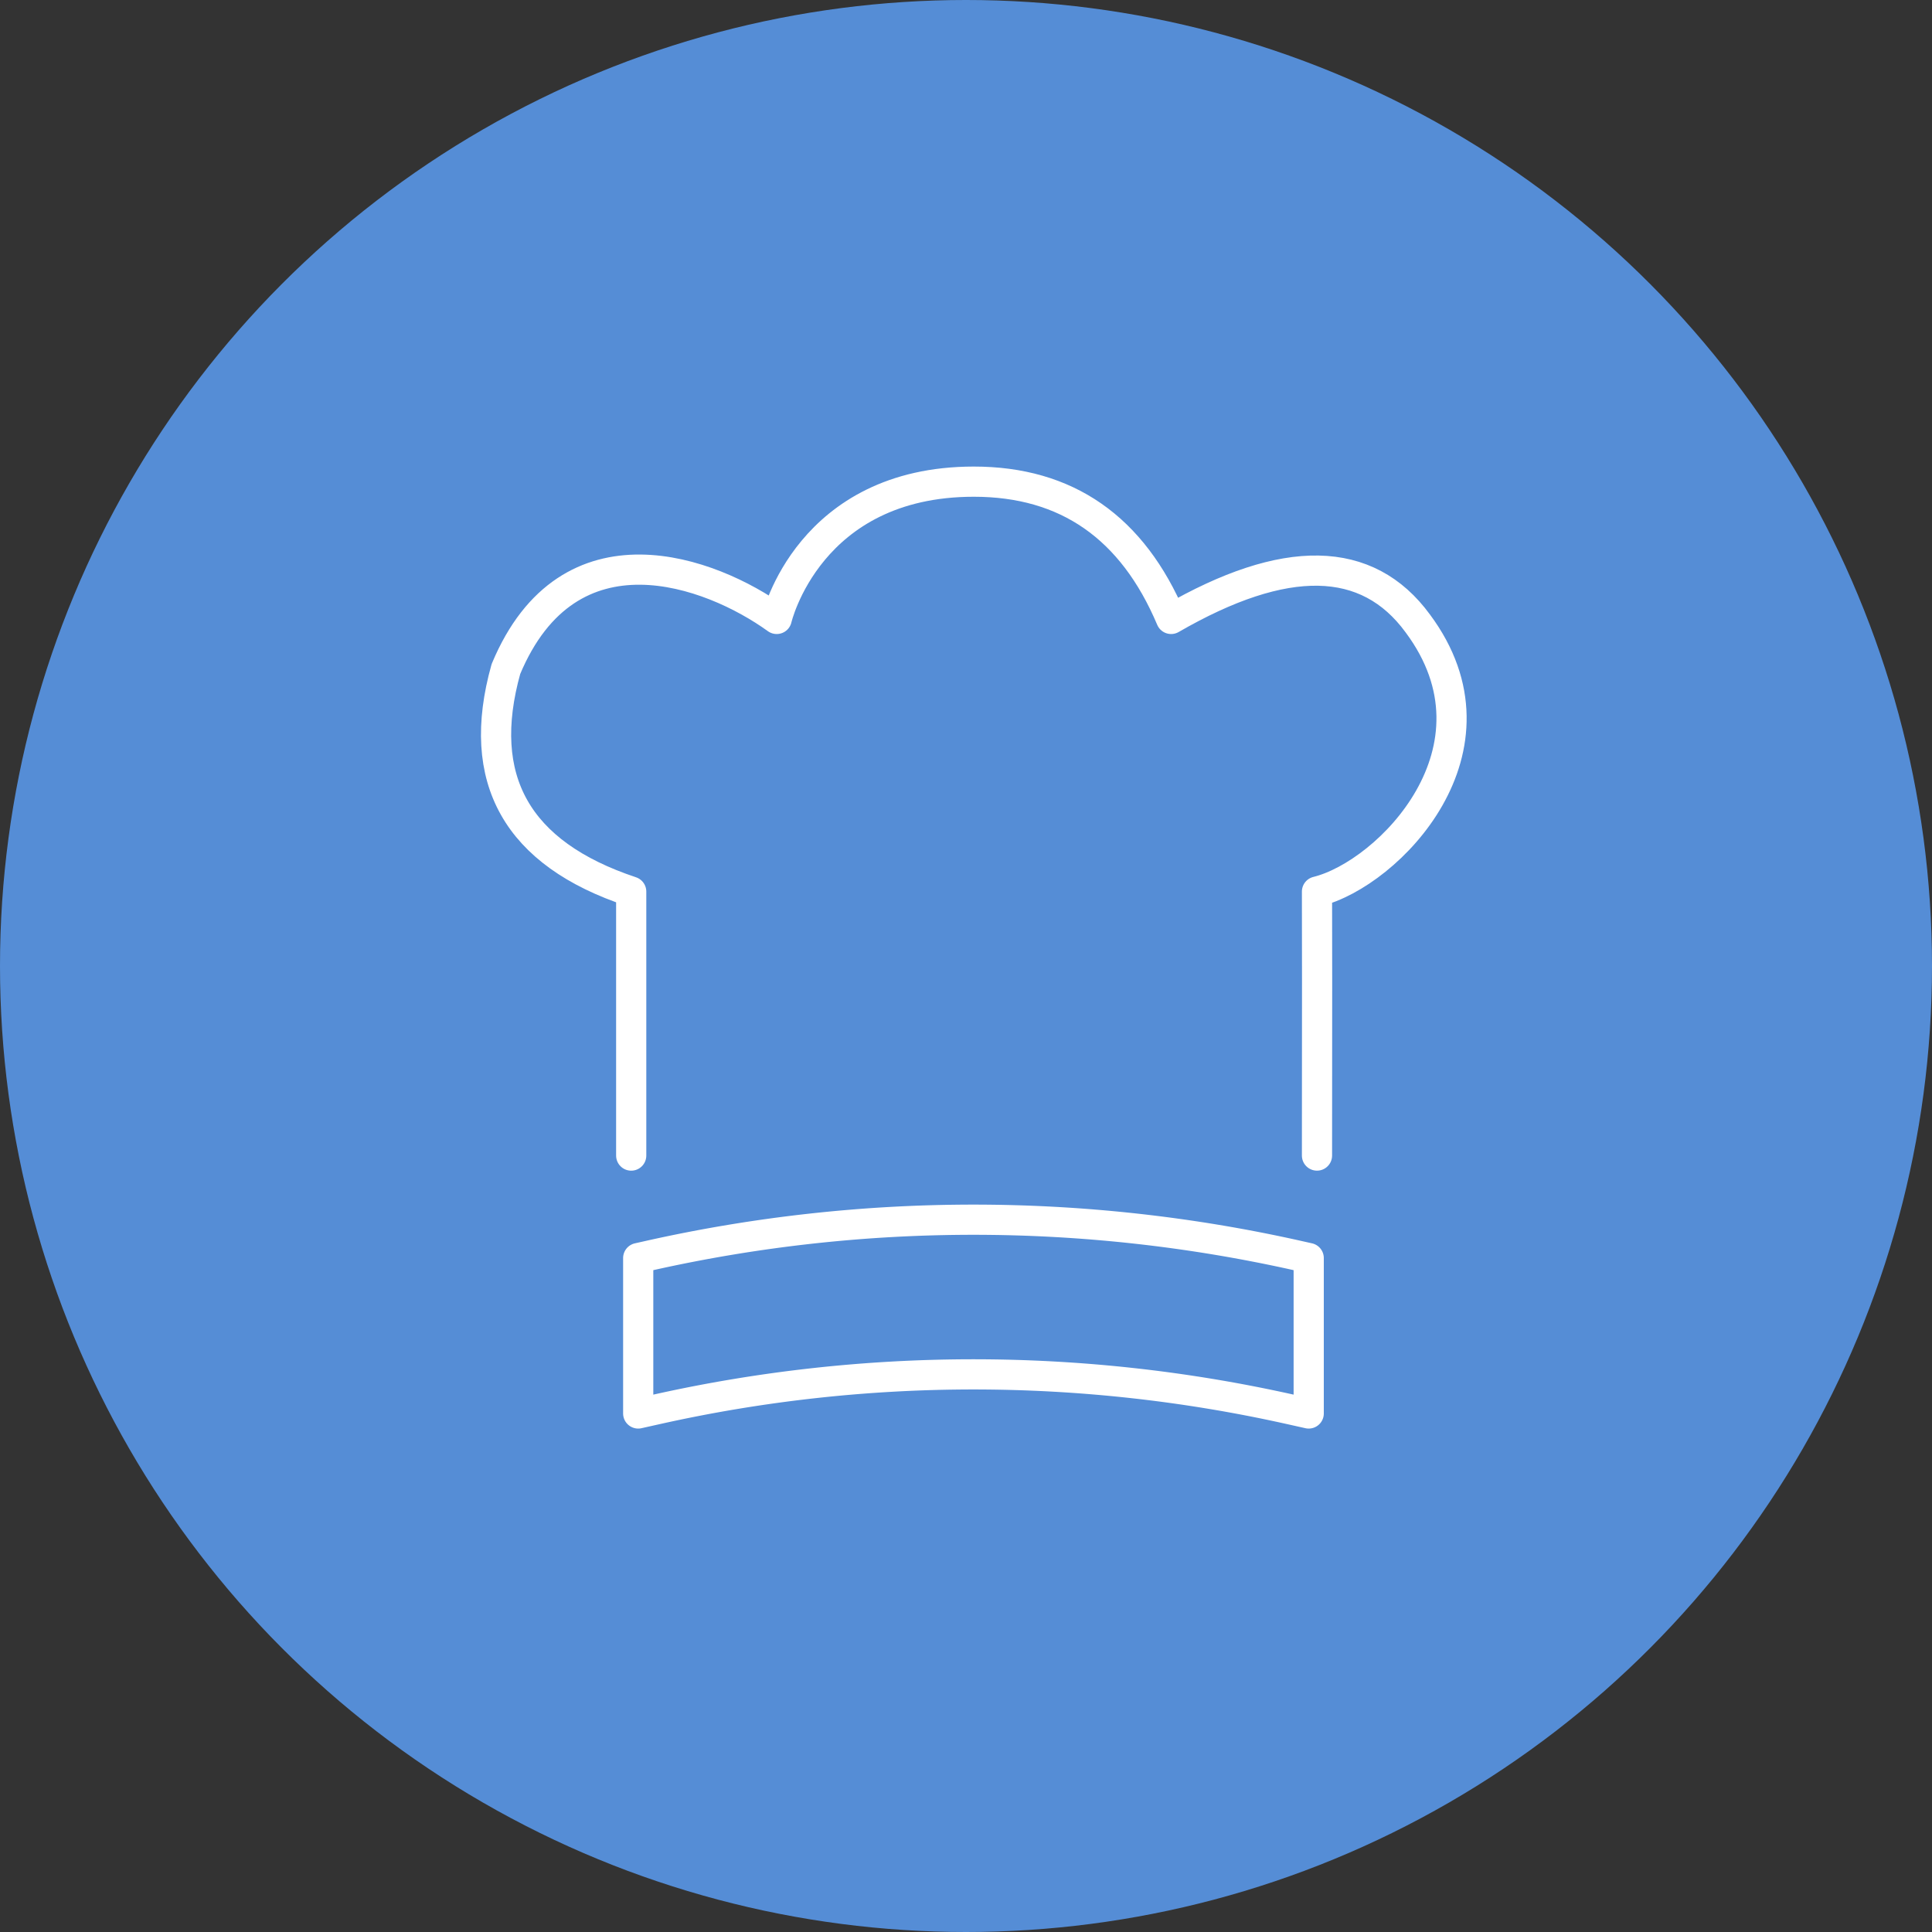 <svg xmlns="http://www.w3.org/2000/svg" width="128" height="128" viewBox="0 0 128 128">
    <rect x="0" y="0" width="128" height="128" fill="#333333" stroke="none"/>
    <g fill="none" fill-rule="evenodd">
        <circle cx="64" cy="64" r="64" fill="#558DD6" fill-rule="nonzero"/>
        <g stroke="#FFF" stroke-linejoin="round" stroke-width="2">
            <path d="M86.705 83.35v10.296l-1.218-.272a96.21 96.21 0 0 0-41.986 0l-1.218.272V83.35l.782-.175a98.21 98.21 0 0 1 42.858 0l.782.175z"/>
            <path stroke-linecap="round" d="M41.819 76.56V59.07c-7.58-2.52-10.347-7.435-8.301-14.745 4.173-9.994 13.59-6.46 17.941-3.319 0 0 2.103-9.095 13.058-9.095 6.151 0 10.509 3.031 13.073 9.095 7.556-4.366 13.004-4.266 16.343.301 6.192 8.325-1.944 16.601-6.679 17.762.01 2.031.01 7.861 0 17.49"/>
        </g>
    </g>
</svg>
